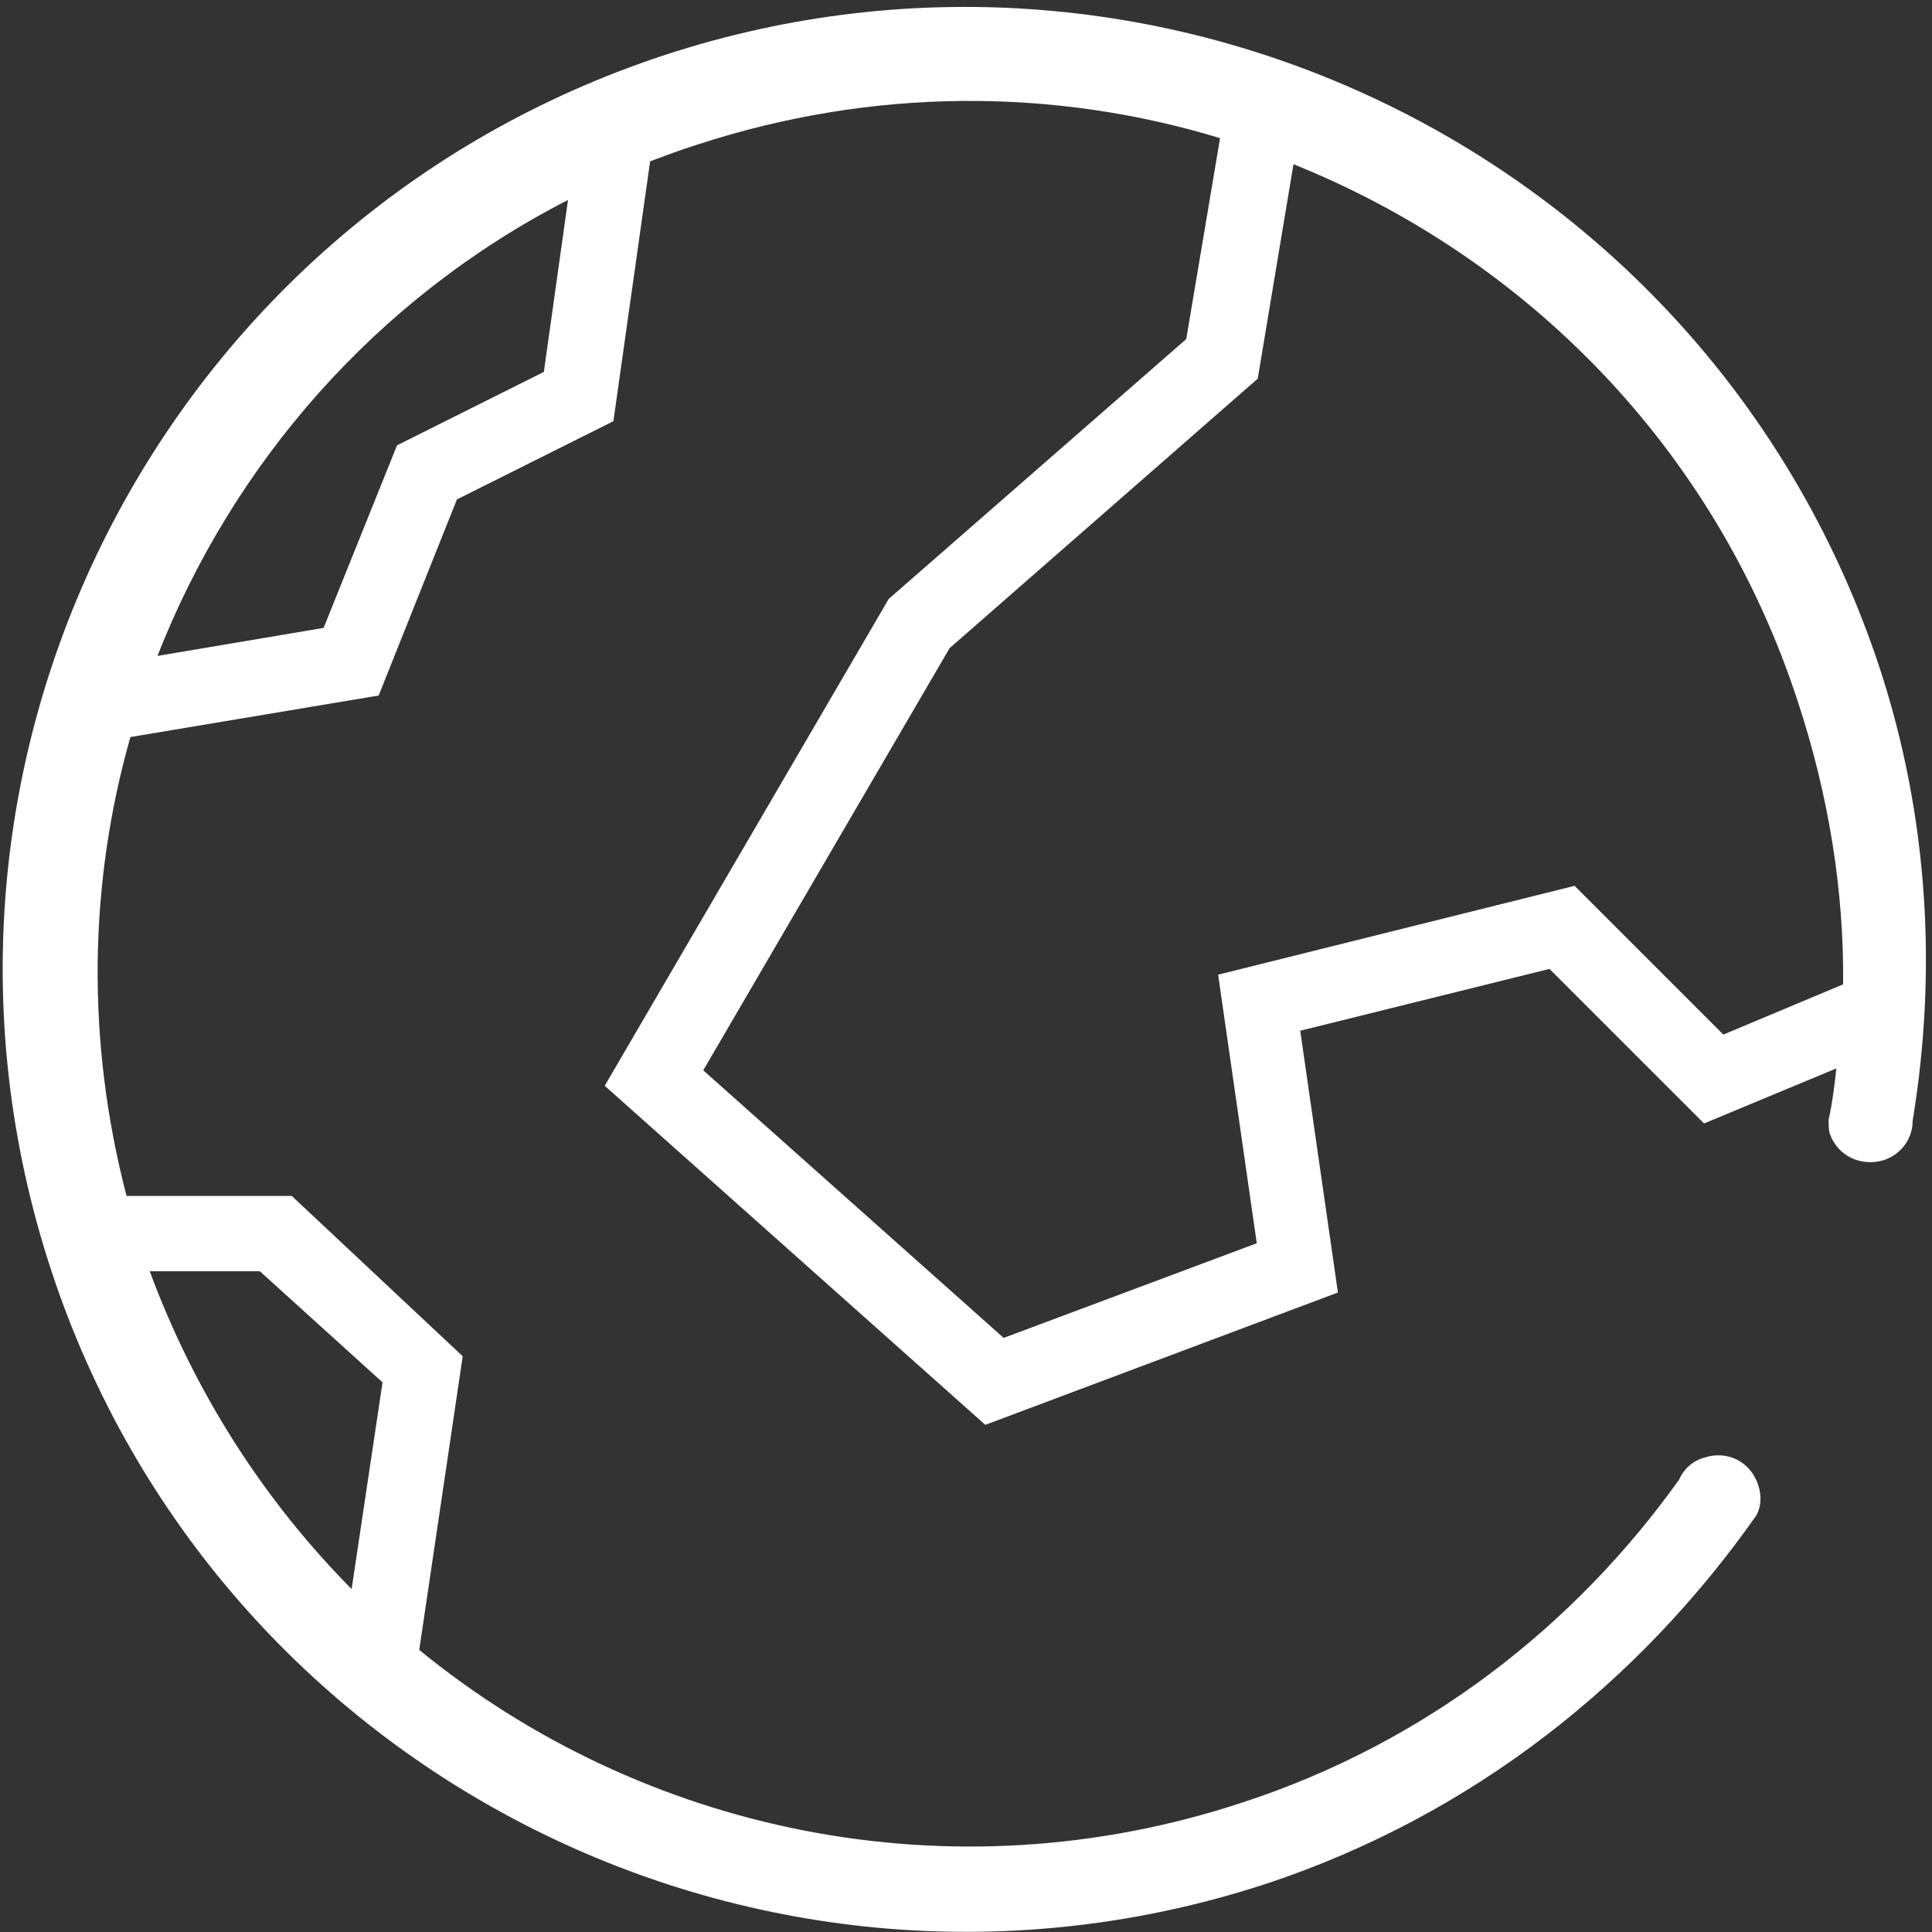 <?xml version="1.0" standalone="no"?><!DOCTYPE svg PUBLIC "-//W3C//DTD SVG 1.1//EN" "http://www.w3.org/Graphics/SVG/1.1/DTD/svg11.dtd"><svg t="1519308037040" class="icon" style="" viewBox="0 0 1024 1024" version="1.1" xmlns="http://www.w3.org/2000/svg" p-id="2344" xmlns:xlink="http://www.w3.org/1999/xlink" width="200" height="200"><rect x="0" y="0" width="1024" height="1024" fill="#333333" stroke="none"/><defs><style type="text/css"></style></defs><path d="M996.352 354.304c-88.064-267.776-376.832-412.672-644.096-325.12-267.776 88.064-413.184 376.32-325.12 644.096 88.064 267.776 376.832 412.672 644.096 325.12 109.568-36.352 197.632-107.008 259.584-195.072 2.56-4.608 3.072-10.24 1.024-16.384-4.096-12.288-16.384-18.432-28.672-14.336-6.656 2.048-10.752 6.144-13.312 11.776-55.296 77.312-134.144 139.264-231.424 171.008-155.136 51.2-318.464 15.36-436.224-80.896l23.04-155.648-90.624-84.992h-87.552c-21.504-82.432-19.968-165.888 2.048-243.2l131.584-22.016 41.472-103.936 82.944-41.472 19.456-137.728c8.192-3.072 16.384-6.144 24.576-8.704 93.696-30.72 189.952-30.208 277.504-3.584l-17.92 106.496-157.696 137.728-150.528 258.048 201.728 179.712 186.88-70.144-19.968-138.752 132.096-32.768 81.92 81.92 70.144-29.184c-1.024 9.216-2.048 17.92-4.096 27.136v0.512c0 2.56 0 4.608 0.512 6.656 4.096 12.288 16.896 17.92 28.672 14.336 9.216-3.072 15.36-11.264 15.36-20.992 12.8-77.824 8.704-159.744-17.408-239.616z m-793.6 378.368l-16.384 109.568c-46.08-46.592-82.944-103.424-107.008-168.448h58.368l65.024 58.88z m85.504-535.552l-77.824 38.912-38.912 96.768-88.064 14.848c39.936-101.888 115.712-189.44 217.6-241.664l-12.8 91.136zM834.56 469.504l-188.928 47.104 20.48 142.336-134.144 50.176-159.232-141.824 130.56-223.744 163.328-142.848 18.944-113.664c122.368 49.152 223.232 149.504 267.264 284.672 16.384 49.664 24.576 100.352 24.064 150.016l-63.488 26.624-78.848-78.848z" p-id="2345" fill="#ffffff"></path></svg>